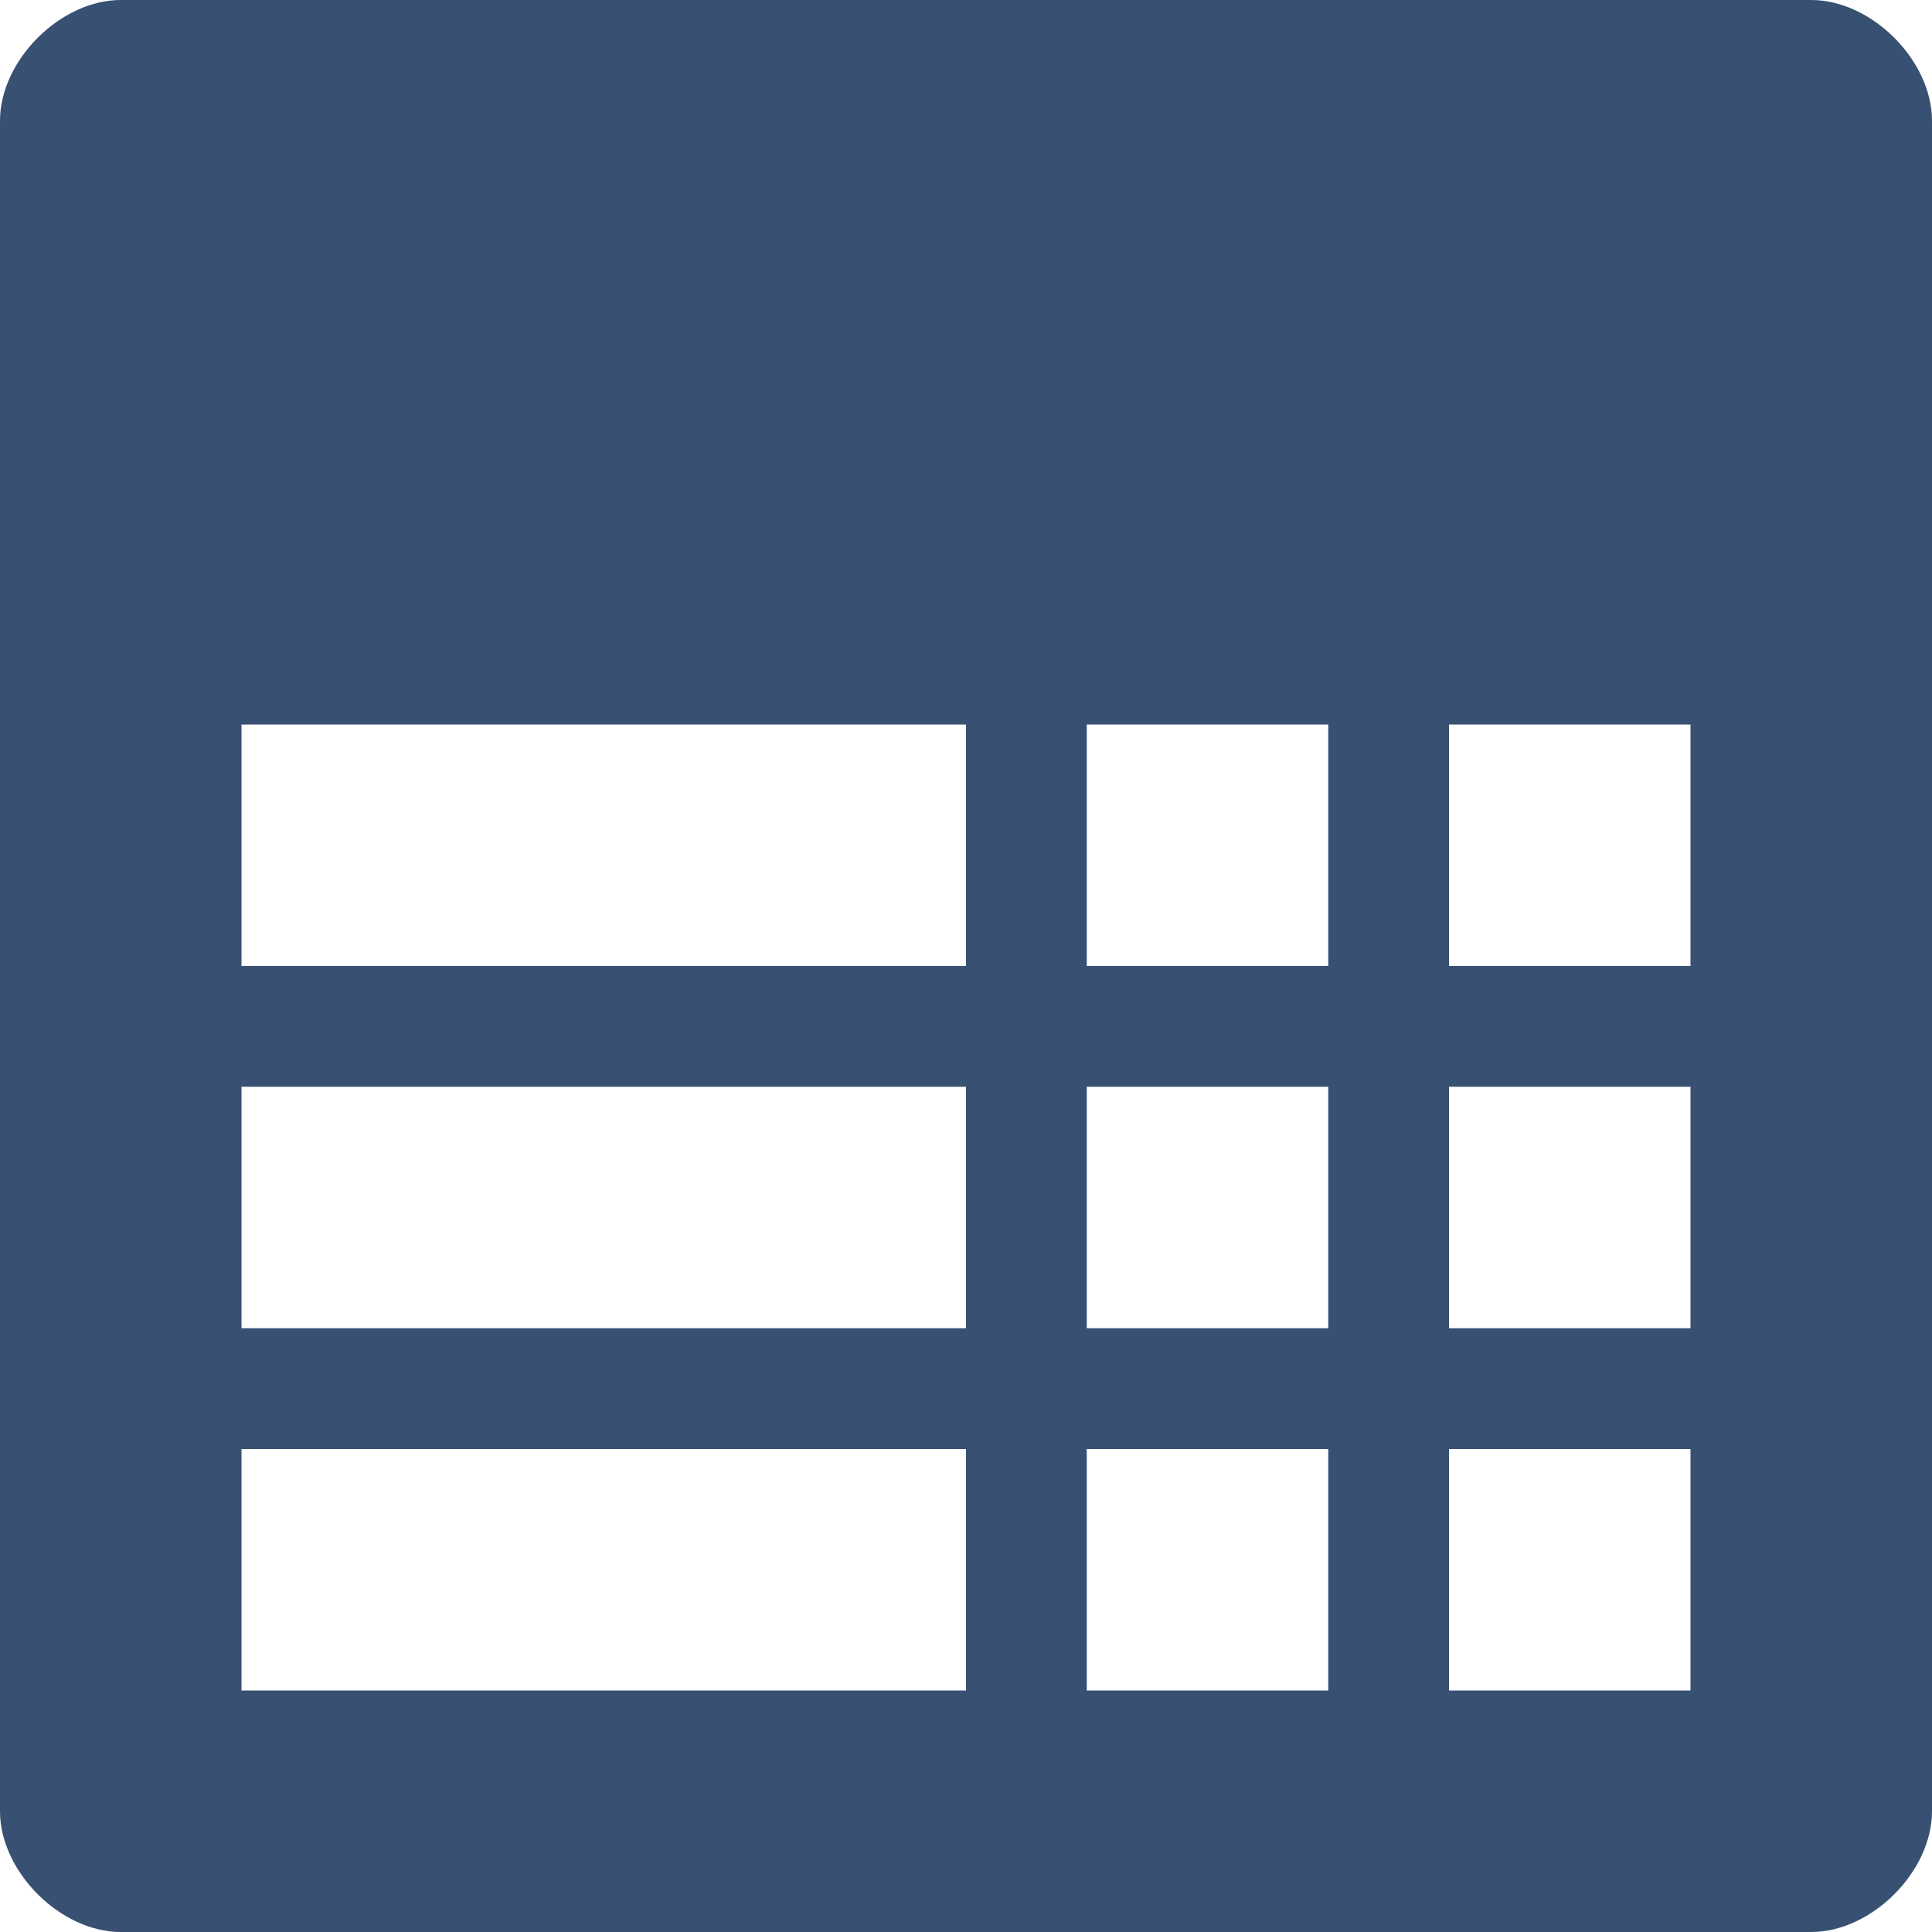 <?xml version="1.0" encoding="utf-8"?>
<!-- Generator: Adobe Illustrator 15.0.0, SVG Export Plug-In . SVG Version: 6.00 Build 0)  -->
<!DOCTYPE svg PUBLIC "-//W3C//DTD SVG 1.1//EN" "http://www.w3.org/Graphics/SVG/1.1/DTD/svg11.dtd">
<svg version="1.1" id="Layer_1" xmlns="http://www.w3.org/2000/svg" xmlns:xlink="http://www.w3.org/1999/xlink" x="0px" y="0px"
	 width="16px" height="16px" viewBox="0 0 16 16" enable-background="new 0 0 16 16" xml:space="preserve">
<path fill="#385072" d="M15,0H1C0.5,0,0,0.5,0,1v14c0,0.5,0.5,1,1,1h14c0.5,0,1-0.5,1-1V1C16,0.5,15.5,0,15,0z M8,14H2v-2h6V14z
	 M8,11H2V9h6V11z M8,8H2V6h6V8z M11,14H9v-2h2V14z M11,11H9V9h2V11z M11,8H9V6h2V8z M14,14h-2v-2h2V14z M14,11h-2V9h2V11z M14,8h-2
	V6h2V8z"/>
</svg>
